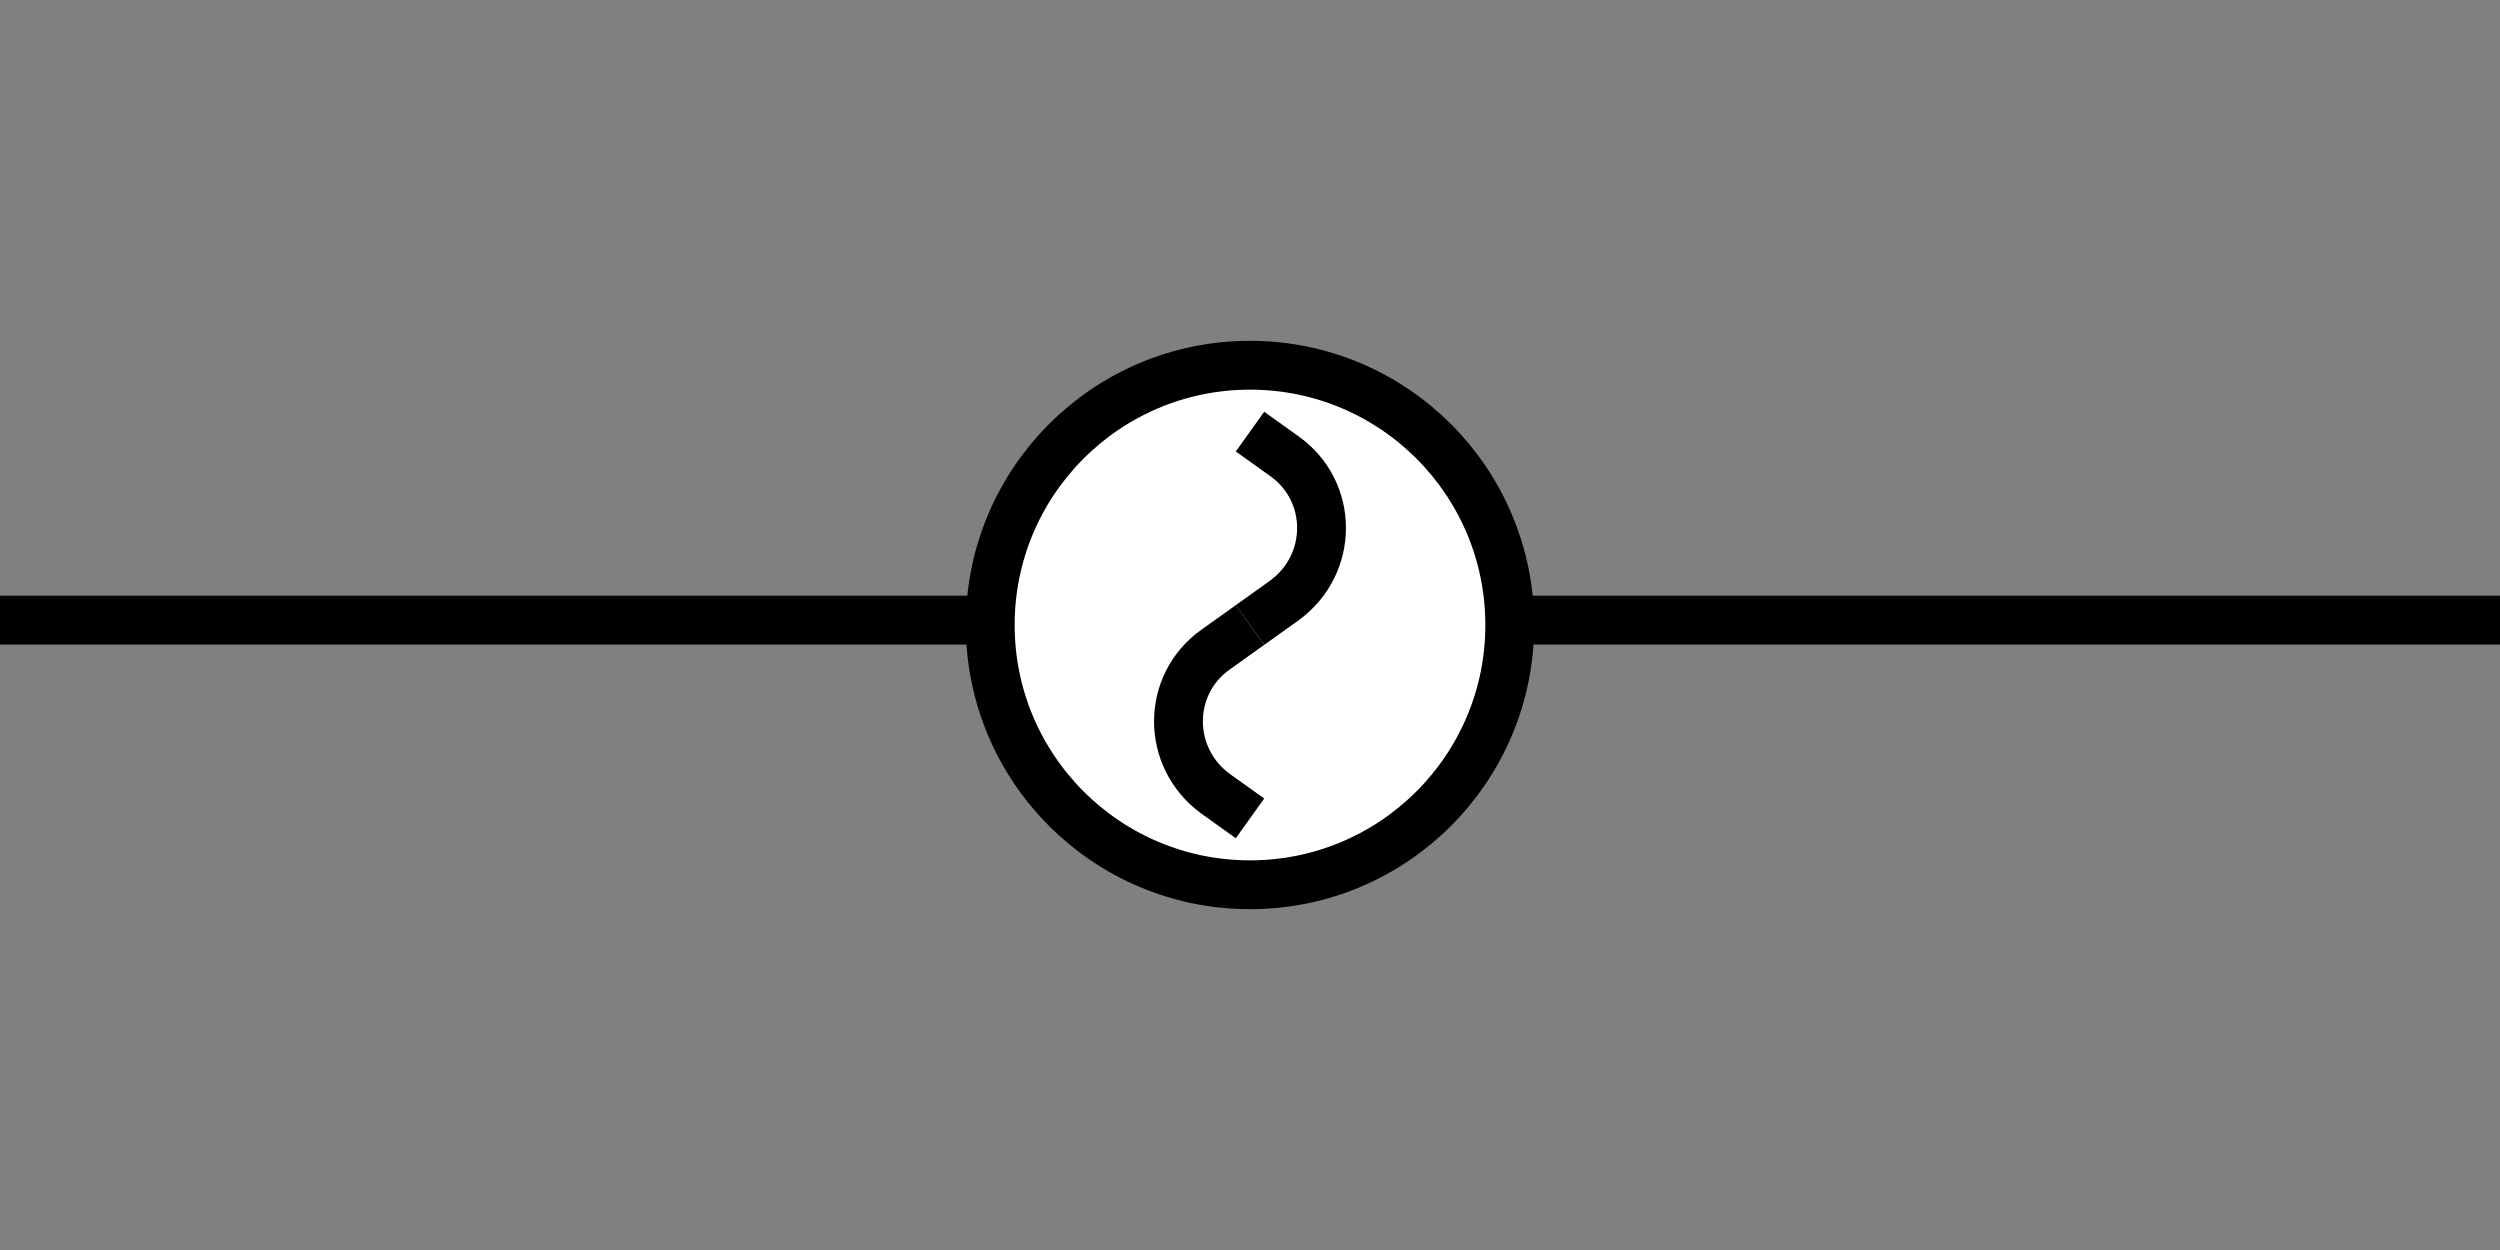 <?xml version="1.0" encoding="utf-8"?>
<!-- Generator: Adobe Illustrator 23.0.5, SVG Export Plug-In . SVG Version: 6.00 Build 0)  -->
<svg version="1.1" id="Layer_1" xmlns="http://www.w3.org/2000/svg" xmlns:xlink="http://www.w3.org/1999/xlink" x="0px" y="0px"
	 viewBox="0 0 256 128" style="enable-background:new 0 0 256 128;" xml:space="preserve">
<rect x="0" y="0" width="256" height="128" fill="#808080" stroke="none"/>
<style type="text/css">
	.st0{fill:none;stroke:#000000;stroke-width:5;stroke-miterlimit:10;}
	.st1{fill:#FFFFFF;stroke:#000000;stroke-width:5;stroke-miterlimit:10;}
</style>
<line class="st0" x1="135.7" y1="63.5" x2="256.5" y2="63.5"/>
<line class="st0" x1="0" y1="63.5" x2="124" y2="63.5"/>
<circle class="st1" cx="128" cy="64" r="26.6"/>
<g>
	<path class="st1" d="M128,83.8l-3.5-2.5c-5.1-3.7-5.1-11.2,0-14.8L128,64"/>
	<path class="st1" d="M128,64l3.5-2.5c5.1-3.7,5.1-11.2,0-14.8l-3.5-2.5"/>
</g>
</svg>

